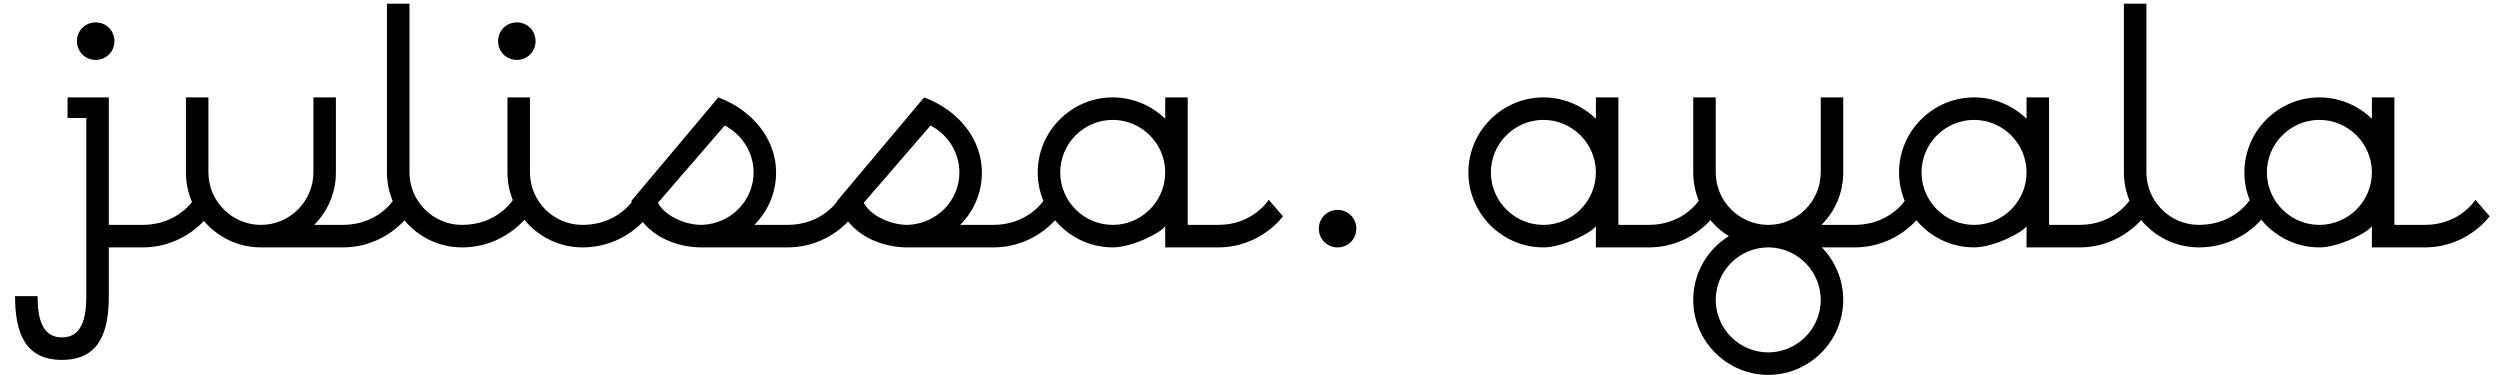 <svg width="160" height="24" viewBox="0 0 160 24" fill="none" xmlns="http://www.w3.org/2000/svg">
<path d="M9.124 15.833C11.884 15.833 13.3 13.841 13.3 13.841L12.388 12.785C12.388 12.785 11.404 14.393 9.124 14.393H6.964V6.233H4.324V7.553H5.524V18.953C5.524 20.465 5.188 21.593 3.964 21.593C2.74 21.593 2.404 20.465 2.404 18.953H0.964C0.964 21.281 1.588 23.033 3.964 23.033C6.34 23.033 6.964 21.281 6.964 18.953V15.833H9.124ZM4.924 2.633C4.924 3.305 5.452 3.833 6.124 3.833C6.796 3.833 7.324 3.305 7.324 2.633C7.324 1.961 6.796 1.433 6.124 1.433C5.452 1.433 4.924 1.961 4.924 2.633ZM20.058 11.033C20.058 12.881 18.546 14.393 16.698 14.393C14.85 14.393 13.338 12.881 13.338 11.033V6.233H11.898V11.033C11.898 13.673 14.058 15.833 16.698 15.833H21.93C24.69 15.833 26.106 13.841 26.106 13.841L25.194 12.785C25.194 12.785 24.21 14.393 21.93 14.393H20.106C20.97 13.529 21.498 12.353 21.498 11.033V6.233H20.058V11.033ZM24.766 11.033C24.766 13.673 26.926 15.833 29.566 15.833C32.326 15.833 33.742 13.841 33.742 13.841L32.83 12.785C32.83 12.785 31.846 14.393 29.566 14.393C27.718 14.393 26.206 12.881 26.206 11.033V0.233H24.766V11.033ZM31.877 2.633C31.877 3.305 32.405 3.833 33.077 3.833C33.749 3.833 34.277 3.305 34.277 2.633C34.277 1.961 33.749 1.433 33.077 1.433C32.405 1.433 31.877 1.961 31.877 2.633ZM32.477 11.033C32.477 13.673 34.637 15.833 37.277 15.833C40.037 15.833 41.453 13.841 41.453 13.841L40.541 12.785C40.541 12.785 39.557 14.393 37.277 14.393C35.429 14.393 33.917 12.881 33.917 11.033V6.233H32.477V11.033ZM40.406 12.857C41.15 15.185 43.43 15.833 44.87 15.833H50.39C53.15 15.833 54.566 13.841 54.566 13.841L53.654 12.785C53.654 12.785 52.67 14.393 50.39 14.393H48.278C49.142 13.529 49.67 12.353 49.67 11.033C49.67 8.897 48.158 7.049 45.974 6.233L40.406 12.857ZM44.918 14.393C43.742 14.393 42.494 13.745 42.11 12.977L46.382 8.033C47.462 8.585 48.23 9.737 48.23 11.033C48.23 12.833 46.79 14.321 44.918 14.393ZM53.578 12.857C54.322 15.185 56.602 15.833 58.042 15.833H63.562C66.322 15.833 67.738 13.841 67.738 13.841L66.826 12.785C66.826 12.785 65.842 14.393 63.562 14.393H61.45C62.314 13.529 62.842 12.353 62.842 11.033C62.842 8.897 61.33 7.049 59.146 6.233L53.578 12.857ZM58.09 14.393C56.914 14.393 55.666 13.745 55.282 12.977L59.554 8.033C60.634 8.585 61.402 9.737 61.402 11.033C61.402 12.833 59.962 14.321 58.09 14.393ZM74.574 15.833H77.958C80.694 15.833 82.11 13.841 82.11 13.841L81.198 12.785C81.198 12.785 80.214 14.393 77.958 14.393H76.014V6.233H74.574V7.601C73.71 6.761 72.51 6.233 71.214 6.233C68.574 6.233 66.414 8.393 66.414 11.033C66.414 13.673 68.574 15.833 71.214 15.833C72.51 15.833 74.406 14.825 74.574 14.465V15.833ZM67.854 11.033C67.854 9.185 69.366 7.673 71.214 7.673C73.062 7.673 74.574 9.185 74.574 11.033C74.574 12.881 73.062 14.393 71.214 14.393C69.366 14.393 67.854 12.881 67.854 11.033ZM84.405 14.633C84.405 15.305 84.933 15.833 85.605 15.833C86.277 15.833 86.805 15.305 86.805 14.633C86.805 13.961 86.277 13.433 85.605 13.433C84.933 13.433 84.405 13.961 84.405 14.633ZM102.137 15.833H105.521C108.257 15.833 109.673 13.841 109.673 13.841L108.761 12.785C108.761 12.785 107.777 14.393 105.521 14.393H103.577V6.233H102.137V7.601C101.273 6.761 100.073 6.233 98.777 6.233C96.137 6.233 93.977 8.393 93.977 11.033C93.977 13.673 96.137 15.833 98.777 15.833C100.073 15.833 101.969 14.825 102.137 14.465V15.833ZM95.417 11.033C95.417 9.185 96.929 7.673 98.777 7.673C100.625 7.673 102.137 9.185 102.137 11.033C102.137 12.881 100.625 14.393 98.777 14.393C96.929 14.393 95.417 12.881 95.417 11.033ZM108.367 19.193C108.367 21.833 110.527 23.993 113.167 23.993C115.807 23.993 117.967 21.833 117.967 19.193C117.967 17.897 117.439 16.697 116.599 15.833H118.687C121.447 15.833 122.863 13.841 122.863 13.841L121.951 12.785C121.951 12.785 120.967 14.393 118.687 14.393H116.575C117.439 13.529 117.967 12.353 117.967 11.033V6.233H116.527V11.033C116.527 12.881 115.015 14.393 113.167 14.393C111.319 14.393 109.807 12.881 109.807 11.033V6.233H108.367V11.033C108.367 12.761 109.279 14.273 110.647 15.113C109.279 15.953 108.367 17.465 108.367 19.193ZM109.807 19.193C109.807 17.345 111.319 15.833 113.167 15.833H113.287C115.087 15.905 116.527 17.393 116.527 19.193C116.527 21.041 115.015 22.553 113.167 22.553C111.319 22.553 109.807 21.041 109.807 19.193ZM129.699 15.833H133.083C135.819 15.833 137.235 13.841 137.235 13.841L136.323 12.785C136.323 12.785 135.339 14.393 133.083 14.393H131.139V6.233H129.699V7.601C128.835 6.761 127.635 6.233 126.339 6.233C123.699 6.233 121.539 8.393 121.539 11.033C121.539 13.673 123.699 15.833 126.339 15.833C127.635 15.833 129.531 14.825 129.699 14.465V15.833ZM122.979 11.033C122.979 9.185 124.491 7.673 126.339 7.673C128.187 7.673 129.699 9.185 129.699 11.033C129.699 12.881 128.187 14.393 126.339 14.393C124.491 14.393 122.979 12.881 122.979 11.033ZM135.93 11.033C135.93 13.673 138.09 15.833 140.73 15.833C143.49 15.833 144.906 13.841 144.906 13.841L143.994 12.785C143.994 12.785 143.01 14.393 140.73 14.393C138.882 14.393 137.37 12.881 137.37 11.033V0.233H135.93V11.033ZM151.801 15.833H155.185C157.921 15.833 159.337 13.841 159.337 13.841L158.425 12.785C158.425 12.785 157.441 14.393 155.185 14.393H153.241V6.233H151.801V7.601C150.937 6.761 149.737 6.233 148.441 6.233C145.801 6.233 143.641 8.393 143.641 11.033C143.641 13.673 145.801 15.833 148.441 15.833C149.737 15.833 151.633 14.825 151.801 14.465V15.833ZM145.081 11.033C145.081 9.185 146.593 7.673 148.441 7.673C150.289 7.673 151.801 9.185 151.801 11.033C151.801 12.881 150.289 14.393 148.441 14.393C146.593 14.393 145.081 12.881 145.081 11.033Z" fill="black"/>
</svg>
